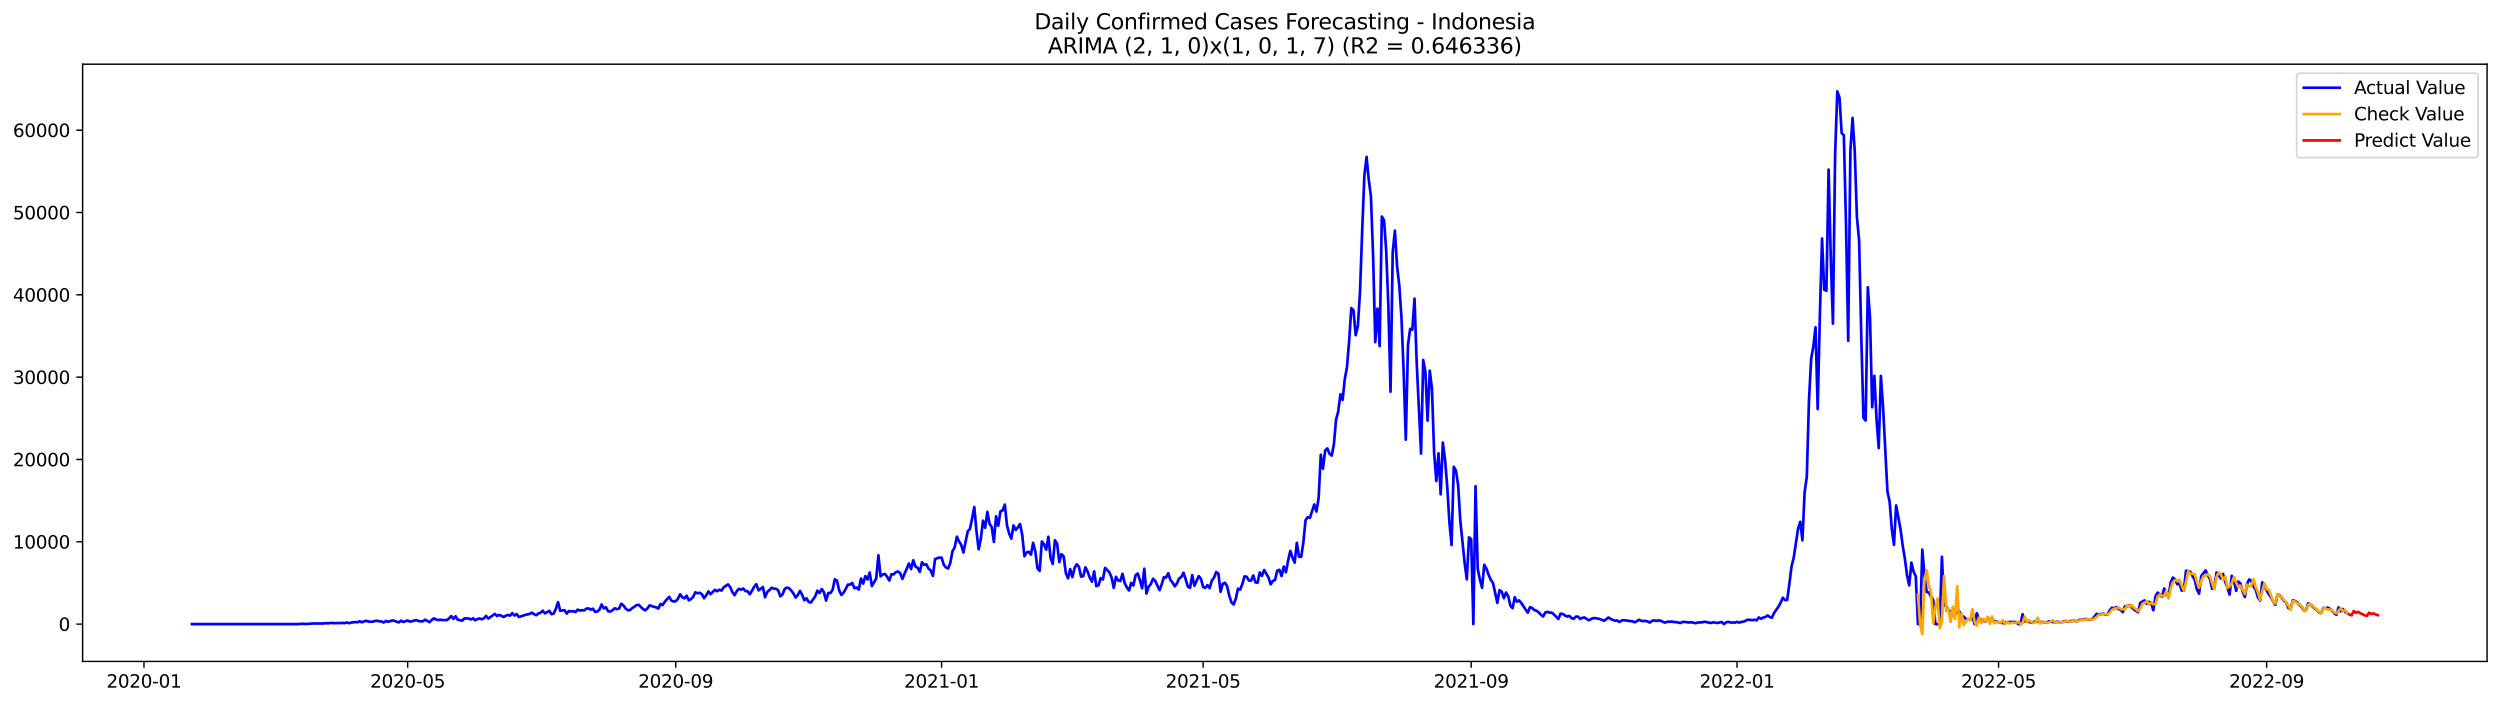 <?xml version="1.0" encoding="utf-8" standalone="no"?>
<!DOCTYPE svg PUBLIC "-//W3C//DTD SVG 1.1//EN"
  "http://www.w3.org/Graphics/SVG/1.1/DTD/svg11.dtd">
<svg xmlns:xlink="http://www.w3.org/1999/xlink" width="1392.412pt" height="392.274pt" viewBox="0 0 1392.412 392.274" xmlns="http://www.w3.org/2000/svg" version="1.1">
 <defs>
  <style type="text/css">*{stroke-linejoin: round; stroke-linecap: butt}</style>
 </defs>
 <g id="figure_1">
  <g id="patch_1">
   <path d="M 0 392.274 
L 1392.412 392.274 
L 1392.412 0 
L 0 0 
z
" style="fill: #ffffff"/>
  </g>
  <g id="axes_1">
   <g id="patch_2">
    <path d="M 46.013 368.396 
L 1385.213 368.396 
L 1385.213 35.755 
L 46.013 35.755 
z
" style="fill: #ffffff"/>
   </g>
   <g id="matplotlib.axis_1">
    <g id="xtick_1">
     <g id="line2d_1">
      <defs>
       <path id="maeef13e814" d="M 0 0 
L 0 3.5 
" style="stroke: #000000; stroke-width: 0.8"/>
      </defs>
      <g>
       <use xlink:href="#maeef13e814" x="80.181" y="368.396" style="stroke: #000000; stroke-width: 0.8"/>
      </g>
     </g>
     <g id="text_1">
      <!-- 2020-01 -->
      <g transform="translate(59.29 382.994)scale(0.1 -0.1)">
       <defs>
        <path id="DejaVuSans-32" d="M 1228 531 
L 3431 531 
L 3431 0 
L 469 0 
L 469 531 
Q 828 903 1448 1529 
Q 2069 2156 2228 2338 
Q 2531 2678 2651 2914 
Q 2772 3150 2772 3378 
Q 2772 3750 2511 3984 
Q 2250 4219 1831 4219 
Q 1534 4219 1204 4116 
Q 875 4013 500 3803 
L 500 4441 
Q 881 4594 1212 4672 
Q 1544 4750 1819 4750 
Q 2544 4750 2975 4387 
Q 3406 4025 3406 3419 
Q 3406 3131 3298 2873 
Q 3191 2616 2906 2266 
Q 2828 2175 2409 1742 
Q 1991 1309 1228 531 
z
" transform="scale(0.016)"/>
        <path id="DejaVuSans-30" d="M 2034 4250 
Q 1547 4250 1301 3770 
Q 1056 3291 1056 2328 
Q 1056 1369 1301 889 
Q 1547 409 2034 409 
Q 2525 409 2770 889 
Q 3016 1369 3016 2328 
Q 3016 3291 2770 3770 
Q 2525 4250 2034 4250 
z
M 2034 4750 
Q 2819 4750 3233 4129 
Q 3647 3509 3647 2328 
Q 3647 1150 3233 529 
Q 2819 -91 2034 -91 
Q 1250 -91 836 529 
Q 422 1150 422 2328 
Q 422 3509 836 4129 
Q 1250 4750 2034 4750 
z
" transform="scale(0.016)"/>
        <path id="DejaVuSans-2d" d="M 313 2009 
L 1997 2009 
L 1997 1497 
L 313 1497 
L 313 2009 
z
" transform="scale(0.016)"/>
        <path id="DejaVuSans-31" d="M 794 531 
L 1825 531 
L 1825 4091 
L 703 3866 
L 703 4441 
L 1819 4666 
L 2450 4666 
L 2450 531 
L 3481 531 
L 3481 0 
L 794 0 
L 794 531 
z
" transform="scale(0.016)"/>
       </defs>
       <use xlink:href="#DejaVuSans-32"/>
       <use xlink:href="#DejaVuSans-30" x="63.623"/>
       <use xlink:href="#DejaVuSans-32" x="127.246"/>
       <use xlink:href="#DejaVuSans-30" x="190.869"/>
       <use xlink:href="#DejaVuSans-2d" x="254.492"/>
       <use xlink:href="#DejaVuSans-30" x="290.576"/>
       <use xlink:href="#DejaVuSans-31" x="354.199"/>
      </g>
     </g>
    </g>
    <g id="xtick_2">
     <g id="line2d_2">
      <g>
       <use xlink:href="#maeef13e814" x="227.053" y="368.396" style="stroke: #000000; stroke-width: 0.8"/>
      </g>
     </g>
     <g id="text_2">
      <!-- 2020-05 -->
      <g transform="translate(206.161 382.994)scale(0.1 -0.1)">
       <defs>
        <path id="DejaVuSans-35" d="M 691 4666 
L 3169 4666 
L 3169 4134 
L 1269 4134 
L 1269 2991 
Q 1406 3038 1543 3061 
Q 1681 3084 1819 3084 
Q 2600 3084 3056 2656 
Q 3513 2228 3513 1497 
Q 3513 744 3044 326 
Q 2575 -91 1722 -91 
Q 1428 -91 1123 -41 
Q 819 9 494 109 
L 494 744 
Q 775 591 1075 516 
Q 1375 441 1709 441 
Q 2250 441 2565 725 
Q 2881 1009 2881 1497 
Q 2881 1984 2565 2268 
Q 2250 2553 1709 2553 
Q 1456 2553 1204 2497 
Q 953 2441 691 2322 
L 691 4666 
z
" transform="scale(0.016)"/>
       </defs>
       <use xlink:href="#DejaVuSans-32"/>
       <use xlink:href="#DejaVuSans-30" x="63.623"/>
       <use xlink:href="#DejaVuSans-32" x="127.246"/>
       <use xlink:href="#DejaVuSans-30" x="190.869"/>
       <use xlink:href="#DejaVuSans-2d" x="254.492"/>
       <use xlink:href="#DejaVuSans-30" x="290.576"/>
       <use xlink:href="#DejaVuSans-35" x="354.199"/>
      </g>
     </g>
    </g>
    <g id="xtick_3">
     <g id="line2d_3">
      <g>
       <use xlink:href="#maeef13e814" x="376.352" y="368.396" style="stroke: #000000; stroke-width: 0.8"/>
      </g>
     </g>
     <g id="text_3">
      <!-- 2020-09 -->
      <g transform="translate(355.46 382.994)scale(0.1 -0.1)">
       <defs>
        <path id="DejaVuSans-39" d="M 703 97 
L 703 672 
Q 941 559 1184 500 
Q 1428 441 1663 441 
Q 2288 441 2617 861 
Q 2947 1281 2994 2138 
Q 2813 1869 2534 1725 
Q 2256 1581 1919 1581 
Q 1219 1581 811 2004 
Q 403 2428 403 3163 
Q 403 3881 828 4315 
Q 1253 4750 1959 4750 
Q 2769 4750 3195 4129 
Q 3622 3509 3622 2328 
Q 3622 1225 3098 567 
Q 2575 -91 1691 -91 
Q 1453 -91 1209 -44 
Q 966 3 703 97 
z
M 1959 2075 
Q 2384 2075 2632 2365 
Q 2881 2656 2881 3163 
Q 2881 3666 2632 3958 
Q 2384 4250 1959 4250 
Q 1534 4250 1286 3958 
Q 1038 3666 1038 3163 
Q 1038 2656 1286 2365 
Q 1534 2075 1959 2075 
z
" transform="scale(0.016)"/>
       </defs>
       <use xlink:href="#DejaVuSans-32"/>
       <use xlink:href="#DejaVuSans-30" x="63.623"/>
       <use xlink:href="#DejaVuSans-32" x="127.246"/>
       <use xlink:href="#DejaVuSans-30" x="190.869"/>
       <use xlink:href="#DejaVuSans-2d" x="254.492"/>
       <use xlink:href="#DejaVuSans-30" x="290.576"/>
       <use xlink:href="#DejaVuSans-39" x="354.199"/>
      </g>
     </g>
    </g>
    <g id="xtick_4">
     <g id="line2d_4">
      <g>
       <use xlink:href="#maeef13e814" x="524.437" y="368.396" style="stroke: #000000; stroke-width: 0.8"/>
      </g>
     </g>
     <g id="text_4">
      <!-- 2021-01 -->
      <g transform="translate(503.546 382.994)scale(0.1 -0.1)">
       <use xlink:href="#DejaVuSans-32"/>
       <use xlink:href="#DejaVuSans-30" x="63.623"/>
       <use xlink:href="#DejaVuSans-32" x="127.246"/>
       <use xlink:href="#DejaVuSans-31" x="190.869"/>
       <use xlink:href="#DejaVuSans-2d" x="254.492"/>
       <use xlink:href="#DejaVuSans-30" x="290.576"/>
       <use xlink:href="#DejaVuSans-31" x="354.199"/>
      </g>
     </g>
    </g>
    <g id="xtick_5">
     <g id="line2d_5">
      <g>
       <use xlink:href="#maeef13e814" x="670.095" y="368.396" style="stroke: #000000; stroke-width: 0.8"/>
      </g>
     </g>
     <g id="text_5">
      <!-- 2021-05 -->
      <g transform="translate(649.203 382.994)scale(0.1 -0.1)">
       <use xlink:href="#DejaVuSans-32"/>
       <use xlink:href="#DejaVuSans-30" x="63.623"/>
       <use xlink:href="#DejaVuSans-32" x="127.246"/>
       <use xlink:href="#DejaVuSans-31" x="190.869"/>
       <use xlink:href="#DejaVuSans-2d" x="254.492"/>
       <use xlink:href="#DejaVuSans-30" x="290.576"/>
       <use xlink:href="#DejaVuSans-35" x="354.199"/>
      </g>
     </g>
    </g>
    <g id="xtick_6">
     <g id="line2d_6">
      <g>
       <use xlink:href="#maeef13e814" x="819.394" y="368.396" style="stroke: #000000; stroke-width: 0.8"/>
      </g>
     </g>
     <g id="text_6">
      <!-- 2021-09 -->
      <g transform="translate(798.502 382.994)scale(0.1 -0.1)">
       <use xlink:href="#DejaVuSans-32"/>
       <use xlink:href="#DejaVuSans-30" x="63.623"/>
       <use xlink:href="#DejaVuSans-32" x="127.246"/>
       <use xlink:href="#DejaVuSans-31" x="190.869"/>
       <use xlink:href="#DejaVuSans-2d" x="254.492"/>
       <use xlink:href="#DejaVuSans-30" x="290.576"/>
       <use xlink:href="#DejaVuSans-39" x="354.199"/>
      </g>
     </g>
    </g>
    <g id="xtick_7">
     <g id="line2d_7">
      <g>
       <use xlink:href="#maeef13e814" x="967.479" y="368.396" style="stroke: #000000; stroke-width: 0.8"/>
      </g>
     </g>
     <g id="text_7">
      <!-- 2022-01 -->
      <g transform="translate(946.587 382.994)scale(0.1 -0.1)">
       <use xlink:href="#DejaVuSans-32"/>
       <use xlink:href="#DejaVuSans-30" x="63.623"/>
       <use xlink:href="#DejaVuSans-32" x="127.246"/>
       <use xlink:href="#DejaVuSans-32" x="190.869"/>
       <use xlink:href="#DejaVuSans-2d" x="254.492"/>
       <use xlink:href="#DejaVuSans-30" x="290.576"/>
       <use xlink:href="#DejaVuSans-31" x="354.199"/>
      </g>
     </g>
    </g>
    <g id="xtick_8">
     <g id="line2d_8">
      <g>
       <use xlink:href="#maeef13e814" x="1113.136" y="368.396" style="stroke: #000000; stroke-width: 0.8"/>
      </g>
     </g>
     <g id="text_8">
      <!-- 2022-05 -->
      <g transform="translate(1092.245 382.994)scale(0.1 -0.1)">
       <use xlink:href="#DejaVuSans-32"/>
       <use xlink:href="#DejaVuSans-30" x="63.623"/>
       <use xlink:href="#DejaVuSans-32" x="127.246"/>
       <use xlink:href="#DejaVuSans-32" x="190.869"/>
       <use xlink:href="#DejaVuSans-2d" x="254.492"/>
       <use xlink:href="#DejaVuSans-30" x="290.576"/>
       <use xlink:href="#DejaVuSans-35" x="354.199"/>
      </g>
     </g>
    </g>
    <g id="xtick_9">
     <g id="line2d_9">
      <g>
       <use xlink:href="#maeef13e814" x="1262.435" y="368.396" style="stroke: #000000; stroke-width: 0.8"/>
      </g>
     </g>
     <g id="text_9">
      <!-- 2022-09 -->
      <g transform="translate(1241.544 382.994)scale(0.1 -0.1)">
       <use xlink:href="#DejaVuSans-32"/>
       <use xlink:href="#DejaVuSans-30" x="63.623"/>
       <use xlink:href="#DejaVuSans-32" x="127.246"/>
       <use xlink:href="#DejaVuSans-32" x="190.869"/>
       <use xlink:href="#DejaVuSans-2d" x="254.492"/>
       <use xlink:href="#DejaVuSans-30" x="290.576"/>
       <use xlink:href="#DejaVuSans-39" x="354.199"/>
      </g>
     </g>
    </g>
   </g>
   <g id="matplotlib.axis_2">
    <g id="ytick_1">
     <g id="line2d_10">
      <defs>
       <path id="m4d93900d60" d="M 0 0 
L -3.5 0 
" style="stroke: #000000; stroke-width: 0.8"/>
      </defs>
      <g>
       <use xlink:href="#m4d93900d60" x="46.013" y="347.596" style="stroke: #000000; stroke-width: 0.8"/>
      </g>
     </g>
     <g id="text_10">
      <!-- 0 -->
      <g transform="translate(32.65 351.396)scale(0.1 -0.1)">
       <use xlink:href="#DejaVuSans-30"/>
      </g>
     </g>
    </g>
    <g id="ytick_2">
     <g id="line2d_11">
      <g>
       <use xlink:href="#m4d93900d60" x="46.013" y="301.748" style="stroke: #000000; stroke-width: 0.8"/>
      </g>
     </g>
     <g id="text_11">
      <!-- 10000 -->
      <g transform="translate(7.2 305.547)scale(0.1 -0.1)">
       <use xlink:href="#DejaVuSans-31"/>
       <use xlink:href="#DejaVuSans-30" x="63.623"/>
       <use xlink:href="#DejaVuSans-30" x="127.246"/>
       <use xlink:href="#DejaVuSans-30" x="190.869"/>
       <use xlink:href="#DejaVuSans-30" x="254.492"/>
      </g>
     </g>
    </g>
    <g id="ytick_3">
     <g id="line2d_12">
      <g>
       <use xlink:href="#m4d93900d60" x="46.013" y="255.9" style="stroke: #000000; stroke-width: 0.8"/>
      </g>
     </g>
     <g id="text_12">
      <!-- 20000 -->
      <g transform="translate(7.2 259.699)scale(0.1 -0.1)">
       <use xlink:href="#DejaVuSans-32"/>
       <use xlink:href="#DejaVuSans-30" x="63.623"/>
       <use xlink:href="#DejaVuSans-30" x="127.246"/>
       <use xlink:href="#DejaVuSans-30" x="190.869"/>
       <use xlink:href="#DejaVuSans-30" x="254.492"/>
      </g>
     </g>
    </g>
    <g id="ytick_4">
     <g id="line2d_13">
      <g>
       <use xlink:href="#m4d93900d60" x="46.013" y="210.052" style="stroke: #000000; stroke-width: 0.8"/>
      </g>
     </g>
     <g id="text_13">
      <!-- 30000 -->
      <g transform="translate(7.2 213.851)scale(0.1 -0.1)">
       <defs>
        <path id="DejaVuSans-33" d="M 2597 2516 
Q 3050 2419 3304 2112 
Q 3559 1806 3559 1356 
Q 3559 666 3084 287 
Q 2609 -91 1734 -91 
Q 1441 -91 1130 -33 
Q 819 25 488 141 
L 488 750 
Q 750 597 1062 519 
Q 1375 441 1716 441 
Q 2309 441 2620 675 
Q 2931 909 2931 1356 
Q 2931 1769 2642 2001 
Q 2353 2234 1838 2234 
L 1294 2234 
L 1294 2753 
L 1863 2753 
Q 2328 2753 2575 2939 
Q 2822 3125 2822 3475 
Q 2822 3834 2567 4026 
Q 2313 4219 1838 4219 
Q 1578 4219 1281 4162 
Q 984 4106 628 3988 
L 628 4550 
Q 988 4650 1302 4700 
Q 1616 4750 1894 4750 
Q 2613 4750 3031 4423 
Q 3450 4097 3450 3541 
Q 3450 3153 3228 2886 
Q 3006 2619 2597 2516 
z
" transform="scale(0.016)"/>
       </defs>
       <use xlink:href="#DejaVuSans-33"/>
       <use xlink:href="#DejaVuSans-30" x="63.623"/>
       <use xlink:href="#DejaVuSans-30" x="127.246"/>
       <use xlink:href="#DejaVuSans-30" x="190.869"/>
       <use xlink:href="#DejaVuSans-30" x="254.492"/>
      </g>
     </g>
    </g>
    <g id="ytick_5">
     <g id="line2d_14">
      <g>
       <use xlink:href="#m4d93900d60" x="46.013" y="164.203" style="stroke: #000000; stroke-width: 0.8"/>
      </g>
     </g>
     <g id="text_14">
      <!-- 40000 -->
      <g transform="translate(7.2 168.002)scale(0.1 -0.1)">
       <defs>
        <path id="DejaVuSans-34" d="M 2419 4116 
L 825 1625 
L 2419 1625 
L 2419 4116 
z
M 2253 4666 
L 3047 4666 
L 3047 1625 
L 3713 1625 
L 3713 1100 
L 3047 1100 
L 3047 0 
L 2419 0 
L 2419 1100 
L 313 1100 
L 313 1709 
L 2253 4666 
z
" transform="scale(0.016)"/>
       </defs>
       <use xlink:href="#DejaVuSans-34"/>
       <use xlink:href="#DejaVuSans-30" x="63.623"/>
       <use xlink:href="#DejaVuSans-30" x="127.246"/>
       <use xlink:href="#DejaVuSans-30" x="190.869"/>
       <use xlink:href="#DejaVuSans-30" x="254.492"/>
      </g>
     </g>
    </g>
    <g id="ytick_6">
     <g id="line2d_15">
      <g>
       <use xlink:href="#m4d93900d60" x="46.013" y="118.355" style="stroke: #000000; stroke-width: 0.8"/>
      </g>
     </g>
     <g id="text_15">
      <!-- 50000 -->
      <g transform="translate(7.2 122.154)scale(0.1 -0.1)">
       <use xlink:href="#DejaVuSans-35"/>
       <use xlink:href="#DejaVuSans-30" x="63.623"/>
       <use xlink:href="#DejaVuSans-30" x="127.246"/>
       <use xlink:href="#DejaVuSans-30" x="190.869"/>
       <use xlink:href="#DejaVuSans-30" x="254.492"/>
      </g>
     </g>
    </g>
    <g id="ytick_7">
     <g id="line2d_16">
      <g>
       <use xlink:href="#m4d93900d60" x="46.013" y="72.507" style="stroke: #000000; stroke-width: 0.8"/>
      </g>
     </g>
     <g id="text_16">
      <!-- 60000 -->
      <g transform="translate(7.2 76.306)scale(0.1 -0.1)">
       <defs>
        <path id="DejaVuSans-36" d="M 2113 2584 
Q 1688 2584 1439 2293 
Q 1191 2003 1191 1497 
Q 1191 994 1439 701 
Q 1688 409 2113 409 
Q 2538 409 2786 701 
Q 3034 994 3034 1497 
Q 3034 2003 2786 2293 
Q 2538 2584 2113 2584 
z
M 3366 4563 
L 3366 3988 
Q 3128 4100 2886 4159 
Q 2644 4219 2406 4219 
Q 1781 4219 1451 3797 
Q 1122 3375 1075 2522 
Q 1259 2794 1537 2939 
Q 1816 3084 2150 3084 
Q 2853 3084 3261 2657 
Q 3669 2231 3669 1497 
Q 3669 778 3244 343 
Q 2819 -91 2113 -91 
Q 1303 -91 875 529 
Q 447 1150 447 2328 
Q 447 3434 972 4092 
Q 1497 4750 2381 4750 
Q 2619 4750 2861 4703 
Q 3103 4656 3366 4563 
z
" transform="scale(0.016)"/>
       </defs>
       <use xlink:href="#DejaVuSans-36"/>
       <use xlink:href="#DejaVuSans-30" x="63.623"/>
       <use xlink:href="#DejaVuSans-30" x="127.246"/>
       <use xlink:href="#DejaVuSans-30" x="190.869"/>
       <use xlink:href="#DejaVuSans-30" x="254.492"/>
      </g>
     </g>
    </g>
   </g>
   <g id="line2d_17">
    <path d="M 106.885 347.596 
L 166.362 347.596 
L 167.576 347.436 
L 171.217 347.518 
L 174.859 347.211 
L 176.073 347.33 
L 177.286 347.225 
L 179.714 347.298 
L 180.928 347.106 
L 183.355 347.124 
L 184.569 346.895 
L 185.783 347.097 
L 188.211 347.005 
L 189.425 347.074 
L 190.638 346.913 
L 191.852 347.078 
L 193.066 346.698 
L 194.28 347.11 
L 195.494 346.766 
L 197.921 346.464 
L 199.135 346.597 
L 200.349 346.051 
L 201.563 346.592 
L 202.776 346.083 
L 203.99 345.767 
L 205.204 346.147 
L 206.418 346.303 
L 207.632 346.235 
L 208.846 345.854 
L 210.059 345.73 
L 211.273 346.106 
L 212.487 346.097 
L 213.701 346.748 
L 214.915 345.877 
L 216.128 346.299 
L 218.556 345.597 
L 219.77 345.781 
L 220.984 346.335 
L 222.197 346.615 
L 223.411 345.694 
L 224.625 346.404 
L 227.053 345.611 
L 228.267 346.258 
L 231.908 345.377 
L 233.122 345.914 
L 234.336 346.047 
L 235.549 346.056 
L 236.763 345.153 
L 239.191 346.528 
L 240.405 345.377 
L 241.618 344.437 
L 242.832 344.992 
L 244.046 345.35 
L 245.26 345.171 
L 246.474 345.354 
L 248.901 345.368 
L 250.115 344.419 
L 251.329 343.135 
L 252.543 344.69 
L 253.757 343.245 
L 254.97 345.185 
L 257.398 345.694 
L 258.612 344.451 
L 261.039 344.488 
L 262.253 345.043 
L 263.467 344.387 
L 264.681 345.455 
L 265.895 344.804 
L 267.109 344.46 
L 268.322 344.914 
L 269.536 344.373 
L 270.75 343.044 
L 271.964 344.515 
L 274.391 342.814 
L 275.605 341.911 
L 276.819 343.108 
L 278.033 342.503 
L 279.247 342.947 
L 280.461 343.667 
L 281.674 342.934 
L 282.888 342.525 
L 284.102 342.869 
L 285.316 341.494 
L 286.53 342.823 
L 287.743 341.975 
L 288.957 343.644 
L 292.599 342.493 
L 295.026 341.911 
L 296.24 341.246 
L 297.454 342.104 
L 298.668 342.636 
L 299.882 341.668 
L 301.095 341.246 
L 302.309 340.151 
L 303.523 341.631 
L 305.951 340.228 
L 307.164 342.053 
L 308.378 341.783 
L 309.592 339.101 
L 310.806 335.414 
L 312.02 340.21 
L 313.233 339.935 
L 314.447 339.889 
L 315.661 341.719 
L 316.875 340.302 
L 318.089 340.618 
L 319.303 340.38 
L 320.516 340.893 
L 321.73 339.564 
L 322.944 340.082 
L 324.158 339.834 
L 325.372 340.008 
L 326.585 338.968 
L 327.799 338.858 
L 329.013 339.522 
L 330.227 339.032 
L 331.441 340.756 
L 332.654 340.604 
L 333.868 339.582 
L 335.082 336.68 
L 336.296 338.867 
L 337.51 338.243 
L 338.724 340.444 
L 339.937 340.632 
L 341.151 339.898 
L 342.365 338.784 
L 343.579 339.275 
L 344.793 338.968 
L 346.006 336.258 
L 347.22 337.157 
L 348.434 338.917 
L 349.648 339.862 
L 350.862 339.834 
L 352.075 338.693 
L 353.289 337.977 
L 354.503 337.019 
L 355.717 336.845 
L 358.145 339.247 
L 359.358 339.926 
L 360.572 338.876 
L 361.786 337.207 
L 363 337.523 
L 364.214 338.014 
L 365.427 338.257 
L 366.641 338.991 
L 367.855 336.377 
L 369.069 337.024 
L 370.283 335.13 
L 372.71 332.43 
L 373.924 334.493 
L 375.138 335.02 
L 376.352 334.873 
L 377.566 333.498 
L 378.779 330.99 
L 379.993 332.609 
L 381.207 333.255 
L 382.421 331.806 
L 383.635 334.392 
L 384.848 333.631 
L 386.062 332.434 
L 387.276 329.894 
L 388.49 330.463 
L 389.704 330.146 
L 390.917 330.926 
L 392.131 333.195 
L 393.345 331.517 
L 394.559 329.427 
L 395.773 330.93 
L 398.2 328.487 
L 399.414 329.307 
L 400.628 328.45 
L 401.842 328.931 
L 403.056 327.125 
L 405.483 325.484 
L 406.697 326.992 
L 407.911 329.835 
L 409.125 331.508 
L 410.339 329.248 
L 411.552 327.955 
L 412.766 328.459 
L 413.98 327.804 
L 415.194 329.225 
L 416.408 329.294 
L 417.621 330.99 
L 418.835 329 
L 420.049 326.79 
L 421.263 325.36 
L 422.477 328.826 
L 424.904 326.978 
L 426.118 332.618 
L 427.332 329.688 
L 428.546 328.675 
L 429.76 327.373 
L 430.973 327.877 
L 432.187 327.877 
L 433.401 328.776 
L 434.615 332.132 
L 435.829 331.082 
L 437.042 328.033 
L 438.256 327.276 
L 439.47 327.565 
L 440.684 328.936 
L 441.898 330.486 
L 443.111 332.824 
L 444.325 331.458 
L 445.539 329.124 
L 446.753 331.251 
L 447.967 334.314 
L 449.181 333.186 
L 450.394 335.236 
L 451.608 335.593 
L 454.036 332.21 
L 455.25 328.959 
L 456.463 330.275 
L 457.677 328.056 
L 458.891 329.807 
L 460.105 334.516 
L 461.319 330.27 
L 462.532 330.312 
L 463.746 328.464 
L 464.96 322.637 
L 466.174 323.425 
L 467.388 328.771 
L 468.602 331.389 
L 469.815 330.142 
L 471.029 328.042 
L 472.243 325.598 
L 473.457 325.626 
L 474.671 324.681 
L 475.884 327.606 
L 477.098 327.231 
L 478.312 328.377 
L 479.526 322.224 
L 480.74 325.053 
L 481.953 320.876 
L 483.167 322.756 
L 484.381 318.863 
L 485.595 326.428 
L 488.023 322.228 
L 489.236 309.226 
L 490.45 320.991 
L 491.664 319.964 
L 492.878 319.679 
L 494.092 321.215 
L 495.305 323.333 
L 496.519 319.821 
L 497.733 319.936 
L 498.947 318.666 
L 500.161 318.308 
L 501.374 319.221 
L 502.588 322.43 
L 506.23 313.879 
L 507.444 316.928 
L 508.657 312.059 
L 509.871 315.585 
L 511.085 316.199 
L 512.299 318.496 
L 513.513 313.146 
L 514.726 314.59 
L 515.94 314.315 
L 517.154 316.695 
L 518.368 317.667 
L 519.582 320.757 
L 520.795 311.362 
L 522.009 310.909 
L 523.223 310.578 
L 524.437 310.588 
L 525.651 314.572 
L 526.865 316.066 
L 528.078 316.635 
L 529.292 313.462 
L 530.506 307.002 
L 531.72 304.861 
L 532.934 298.919 
L 534.147 301.537 
L 535.361 303.399 
L 536.575 307.745 
L 539.003 295.889 
L 540.217 294.609 
L 541.43 288.828 
L 542.644 282.382 
L 543.858 295.847 
L 545.072 305.939 
L 546.286 300.075 
L 547.499 289.974 
L 548.713 293.94 
L 549.927 285.096 
L 551.141 291.703 
L 552.355 293.55 
L 553.568 301.776 
L 554.782 287.563 
L 555.996 292.817 
L 557.21 284.807 
L 558.424 284.317 
L 559.638 281.034 
L 560.851 292.574 
L 562.065 297.191 
L 563.279 300.01 
L 564.493 292.652 
L 565.707 295.173 
L 566.92 293.729 
L 568.134 291.863 
L 569.348 297.956 
L 570.562 309.808 
L 571.776 307.708 
L 572.989 307.36 
L 574.203 308.923 
L 575.417 302.349 
L 576.631 307.048 
L 577.845 316.58 
L 579.059 317.969 
L 580.272 301.615 
L 581.486 303.183 
L 582.7 306.154 
L 583.914 298.933 
L 585.128 310.67 
L 586.341 314.127 
L 587.555 300.923 
L 588.769 302.78 
L 589.983 313.059 
L 591.197 308.657 
L 592.41 309.854 
L 593.624 319.134 
L 594.838 322.105 
L 596.052 316.97 
L 597.266 321.408 
L 598.48 316.383 
L 599.693 314.292 
L 600.907 315.635 
L 602.121 321.156 
L 603.335 320.885 
L 604.549 315.989 
L 605.762 318.304 
L 606.976 321.77 
L 608.19 324.012 
L 609.404 318.198 
L 610.618 326.474 
L 611.831 325.983 
L 613.045 321.972 
L 614.259 322.774 
L 615.473 316.305 
L 616.687 317.474 
L 617.901 318.808 
L 619.114 321.665 
L 620.328 327.441 
L 621.542 321.261 
L 622.756 323.31 
L 623.97 323.631 
L 625.183 319.597 
L 626.397 324.755 
L 627.611 327.143 
L 628.825 328.876 
L 630.039 324.635 
L 631.252 326.13 
L 632.466 320.376 
L 633.68 319.436 
L 634.894 323.182 
L 636.108 327.675 
L 637.322 316.736 
L 638.535 330.577 
L 639.749 326.74 
L 640.963 325.314 
L 642.177 322.361 
L 643.391 323.457 
L 645.818 328.675 
L 647.032 325.456 
L 648.246 321.454 
L 649.46 321.665 
L 650.673 319.276 
L 651.887 323.008 
L 653.101 324.484 
L 654.315 326.575 
L 655.529 324.892 
L 656.743 322.155 
L 657.956 321.371 
L 659.17 318.973 
L 660.384 322.673 
L 661.598 326.763 
L 662.812 327.414 
L 664.025 320.344 
L 665.239 326.249 
L 667.667 320.853 
L 668.881 322.38 
L 670.095 326.91 
L 671.308 327.451 
L 672.522 325.91 
L 673.736 327.565 
L 674.95 323.365 
L 676.164 321.706 
L 677.377 318.588 
L 678.591 319.491 
L 679.805 329.615 
L 681.019 325.172 
L 682.233 324.576 
L 683.446 326.469 
L 684.66 331.788 
L 685.874 335.524 
L 687.088 336.661 
L 688.302 333.475 
L 689.516 327.904 
L 690.729 328.409 
L 691.943 325.264 
L 693.157 321.018 
L 694.371 321.252 
L 695.585 323.315 
L 696.798 323.388 
L 698.012 320.514 
L 699.226 324.397 
L 700.44 324.516 
L 701.654 318.813 
L 702.867 320.72 
L 704.081 317.497 
L 706.509 321.637 
L 707.723 325.479 
L 708.937 323.544 
L 710.15 323.054 
L 711.364 317.859 
L 712.578 317.364 
L 713.792 320.858 
L 715.006 315.535 
L 716.219 318.739 
L 717.433 312.179 
L 718.647 306.828 
L 719.861 310.537 
L 721.075 313.371 
L 722.288 302.353 
L 723.502 310.051 
L 724.716 310.18 
L 725.93 302.005 
L 727.144 289.717 
L 728.358 288.039 
L 729.571 288.425 
L 731.999 280.951 
L 733.213 284.931 
L 734.427 277.412 
L 735.64 253.268 
L 736.854 261.071 
L 738.068 250.879 
L 739.282 249.747 
L 740.496 252.718 
L 741.709 253.759 
L 742.923 247.615 
L 744.137 233.728 
L 745.351 229.17 
L 746.565 219.62 
L 747.779 222.738 
L 748.992 211.221 
L 750.206 204.6 
L 751.42 189.975 
L 752.634 171.58 
L 753.848 172.804 
L 755.061 186.696 
L 756.275 181.639 
L 757.489 162.246 
L 758.703 127.988 
L 759.917 97.645 
L 761.13 87.375 
L 762.344 100.016 
L 763.558 109.405 
L 764.772 142.558 
L 765.986 190.534 
L 767.2 171.883 
L 768.413 192.758 
L 769.627 120.606 
L 770.841 122.614 
L 772.055 139.372 
L 773.269 170.26 
L 774.482 218.176 
L 775.696 140.348 
L 776.91 128.483 
L 778.124 148.253 
L 779.338 158.848 
L 780.552 176.656 
L 781.765 206.668 
L 782.979 244.878 
L 784.193 192.171 
L 785.407 183.152 
L 786.621 183.625 
L 787.834 166.349 
L 789.048 202.014 
L 791.476 252.649 
L 792.69 200.51 
L 793.903 207.186 
L 795.117 234.31 
L 796.331 206.439 
L 797.545 216.479 
L 798.759 252.172 
L 799.973 267.894 
L 801.186 252.502 
L 802.4 275.303 
L 803.614 246.487 
L 804.828 255.881 
L 806.042 270.828 
L 807.255 290.708 
L 808.469 303.564 
L 809.683 259.999 
L 810.897 261.993 
L 812.111 270.117 
L 813.324 289.745 
L 815.752 313.545 
L 816.966 322.673 
L 818.18 299.3 
L 819.394 300.203 
L 820.607 347.596 
L 821.821 270.791 
L 823.035 316.754 
L 824.249 322.824 
L 825.463 327.363 
L 826.676 314.581 
L 827.89 316.736 
L 829.104 320.133 
L 830.318 322.948 
L 831.532 324.668 
L 833.959 335.781 
L 835.173 328.67 
L 836.387 329.495 
L 837.601 333.177 
L 838.815 330.013 
L 840.028 332.077 
L 841.242 337.354 
L 842.456 338.738 
L 843.67 332.636 
L 844.884 335.126 
L 846.097 334.387 
L 847.311 335.873 
L 849.739 339.527 
L 850.953 341.223 
L 852.166 338.165 
L 853.38 338.638 
L 854.594 339.848 
L 855.808 340.151 
L 857.022 341.113 
L 858.236 342.36 
L 859.449 343.369 
L 860.663 341.159 
L 861.877 340.792 
L 863.091 341.21 
L 864.305 341.251 
L 865.518 342.246 
L 867.946 344.754 
L 869.16 341.815 
L 870.374 341.943 
L 871.587 342.768 
L 872.801 343.401 
L 874.015 343.025 
L 875.229 344.171 
L 876.443 344.726 
L 877.657 343.456 
L 878.87 343.406 
L 880.084 344.694 
L 881.298 344.112 
L 882.512 343.919 
L 884.939 345.487 
L 886.153 344.795 
L 887.367 344.3 
L 888.581 344.281 
L 891.008 344.754 
L 893.436 345.749 
L 895.864 343.924 
L 897.078 344.717 
L 899.505 345.758 
L 900.719 345.561 
L 901.933 346.478 
L 903.147 345.606 
L 904.36 345.396 
L 908.002 345.95 
L 909.216 346.042 
L 910.43 346.583 
L 911.643 346.005 
L 912.857 345.203 
L 914.071 345.762 
L 915.285 345.946 
L 916.499 345.794 
L 917.712 346.157 
L 918.926 346.744 
L 920.14 345.79 
L 921.354 345.529 
L 922.568 345.891 
L 923.781 345.519 
L 924.995 345.744 
L 926.209 346.386 
L 927.423 346.789 
L 928.637 346.235 
L 929.851 346.322 
L 931.064 346.17 
L 932.278 346.473 
L 933.492 346.468 
L 935.92 347 
L 937.133 346.4 
L 938.347 346.386 
L 940.775 346.716 
L 941.989 346.551 
L 944.416 347.11 
L 945.63 346.725 
L 948.058 346.62 
L 949.272 346.262 
L 952.913 346.987 
L 954.127 346.606 
L 956.554 346.973 
L 958.982 346.427 
L 960.196 347.596 
L 961.41 346.624 
L 962.623 346.322 
L 963.837 346.707 
L 966.265 346.771 
L 967.479 346.34 
L 968.693 346.799 
L 969.906 346.381 
L 971.12 346.225 
L 973.548 345.153 
L 975.975 345.4 
L 977.189 345.171 
L 978.403 345.515 
L 979.617 343.919 
L 980.831 344.635 
L 982.044 343.961 
L 983.258 343.699 
L 984.472 342.764 
L 985.686 343.676 
L 986.9 344.057 
L 988.114 341.352 
L 990.541 337.895 
L 991.755 335.657 
L 992.969 332.902 
L 994.183 334.186 
L 995.396 334.177 
L 996.61 325.232 
L 997.824 315.457 
L 999.038 310.565 
L 1001.465 294.467 
L 1002.679 290.644 
L 1003.893 300.9 
L 1005.107 274.143 
L 1006.321 265.551 
L 1007.535 222.903 
L 1008.748 199.914 
L 1009.962 192.955 
L 1011.176 182.281 
L 1012.39 227.836 
L 1013.604 175.702 
L 1014.817 132.829 
L 1016.031 161.37 
L 1017.245 161.961 
L 1018.459 94.473 
L 1019.673 143.452 
L 1020.886 180.246 
L 1022.1 86.037 
L 1023.314 50.876 
L 1024.528 54.369 
L 1025.742 74.18 
L 1026.956 75.331 
L 1028.169 125.306 
L 1029.383 189.796 
L 1030.597 84.01 
L 1031.811 65.684 
L 1033.025 84.308 
L 1034.238 120.89 
L 1035.452 133.746 
L 1036.666 187.237 
L 1037.88 232.728 
L 1039.094 234.223 
L 1040.308 159.985 
L 1041.521 176.77 
L 1042.735 226.8 
L 1043.949 209.336 
L 1045.163 233.585 
L 1046.377 249.573 
L 1047.59 209.373 
L 1048.804 226.85 
L 1051.232 273.735 
L 1052.446 279.282 
L 1053.659 294.481 
L 1054.873 303.449 
L 1056.087 281.538 
L 1058.515 294.724 
L 1059.729 303.912 
L 1060.942 311.142 
L 1062.156 320.445 
L 1063.37 326.052 
L 1064.584 313.375 
L 1065.798 318.363 
L 1067.011 320.968 
L 1068.225 347.596 
L 1069.439 347.596 
L 1070.653 306.122 
L 1071.867 320.66 
L 1073.08 329.738 
L 1074.294 329.991 
L 1075.508 332.32 
L 1076.722 334.163 
L 1077.936 347.596 
L 1080.363 347.596 
L 1081.577 310.111 
L 1082.791 336.593 
L 1086.432 340.866 
L 1087.646 342.686 
L 1088.86 342.113 
L 1090.074 340.925 
L 1091.288 340.485 
L 1092.501 343.777 
L 1093.715 343.369 
L 1094.929 344.836 
L 1096.143 344.813 
L 1097.357 345.033 
L 1098.571 343.759 
L 1099.784 347.596 
L 1100.998 341.517 
L 1102.212 344.612 
L 1104.64 345.845 
L 1105.853 346.143 
L 1107.067 344.955 
L 1108.281 344.767 
L 1109.495 345.707 
L 1110.709 345.785 
L 1113.136 346.478 
L 1115.564 347.106 
L 1117.992 346.45 
L 1122.847 346.432 
L 1124.061 347.596 
L 1125.274 347.596 
L 1126.488 342.136 
L 1127.702 346.06 
L 1130.13 346.418 
L 1131.343 346.762 
L 1133.771 346.097 
L 1134.985 346.138 
L 1136.199 346.45 
L 1137.413 346.39 
L 1139.84 346.799 
L 1141.054 346.015 
L 1142.268 346.152 
L 1143.482 346.468 
L 1144.695 346.569 
L 1145.909 346.317 
L 1148.337 346.597 
L 1149.551 346.037 
L 1150.764 345.909 
L 1151.978 346.203 
L 1153.192 345.891 
L 1154.406 345.785 
L 1155.62 345.817 
L 1156.834 346.028 
L 1158.047 345.221 
L 1159.261 345.212 
L 1160.475 345.047 
L 1161.689 344.722 
L 1162.903 344.965 
L 1164.116 345.07 
L 1165.33 344.887 
L 1167.758 341.902 
L 1168.972 342.218 
L 1171.399 341.801 
L 1172.613 342.246 
L 1173.827 342.186 
L 1175.041 339.903 
L 1176.255 338.495 
L 1177.468 338.853 
L 1178.682 338.11 
L 1179.896 339.201 
L 1181.11 339.683 
L 1182.324 340.971 
L 1183.537 337.661 
L 1184.751 337.744 
L 1185.965 337.29 
L 1187.179 338.202 
L 1188.393 339.371 
L 1190.82 341.022 
L 1192.034 335.781 
L 1194.462 334.387 
L 1195.676 336.263 
L 1196.889 335.194 
L 1198.103 335.786 
L 1199.317 339.889 
L 1200.531 332.187 
L 1201.745 330.073 
L 1204.172 332.324 
L 1205.386 327.749 
L 1206.6 331.366 
L 1207.814 332.04 
L 1209.028 324.282 
L 1210.241 321.678 
L 1211.455 322.792 
L 1212.669 325.433 
L 1213.883 324.934 
L 1215.097 328.931 
L 1216.31 329.037 
L 1217.524 317.873 
L 1218.738 318.079 
L 1219.952 318.469 
L 1221.166 320.862 
L 1222.379 322.847 
L 1223.593 328.317 
L 1224.807 330.651 
L 1226.021 320.881 
L 1228.449 317.671 
L 1229.662 320.413 
L 1230.876 322.586 
L 1232.09 327.978 
L 1233.304 327.308 
L 1234.518 318.822 
L 1235.731 320.427 
L 1236.945 322.233 
L 1238.159 319.67 
L 1239.373 324.195 
L 1240.587 327.231 
L 1241.8 331.146 
L 1243.014 320.688 
L 1244.228 323.512 
L 1245.442 329.078 
L 1246.656 323.925 
L 1247.87 325.03 
L 1249.083 329.491 
L 1250.297 332.466 
L 1251.511 325.323 
L 1252.725 322.71 
L 1253.939 323.691 
L 1255.152 326.74 
L 1256.366 328.478 
L 1257.58 332.796 
L 1258.794 334.433 
L 1260.008 324.351 
L 1262.435 328.826 
L 1263.649 331.018 
L 1264.863 332.65 
L 1266.077 334.924 
L 1267.291 336.868 
L 1268.504 331.059 
L 1269.718 331.49 
L 1272.146 334.74 
L 1273.36 335.634 
L 1274.573 338.706 
L 1275.787 339.124 
L 1277.001 334.319 
L 1278.215 334.763 
L 1279.429 335.442 
L 1281.856 338.064 
L 1283.07 339.88 
L 1284.284 340.169 
L 1285.498 336.052 
L 1286.712 336.666 
L 1287.925 337.684 
L 1289.139 338.867 
L 1290.353 339.692 
L 1291.567 341.127 
L 1292.781 341.434 
L 1293.994 338.537 
L 1295.208 338.816 
L 1296.422 338.413 
L 1297.636 339.082 
L 1298.85 340.082 
L 1300.064 341.535 
L 1301.277 342.397 
L 1302.491 338.285 
L 1303.705 340.526 
L 1304.919 339.201 
L 1306.133 340.714 
L 1307.346 341.521 
L 1307.346 341.521 
" clip-path="url(#p7704a56e9c)" style="fill: none; stroke: #0000ff; stroke-width: 1.5; stroke-linecap: square"/>
   </g>
   <g id="line2d_18">
    <path d="M 1068.225 331.262 
L 1069.439 347.733 
L 1070.653 353.276 
L 1071.867 323.267 
L 1073.08 317.528 
L 1074.294 325.831 
L 1075.508 330.027 
L 1076.722 347.21 
L 1077.936 338.16 
L 1079.15 333.342 
L 1080.363 349.815 
L 1081.577 346.528 
L 1082.791 320.868 
L 1084.005 340.372 
L 1085.219 338.79 
L 1086.432 346.377 
L 1087.646 337.884 
L 1088.86 344.754 
L 1090.074 326.373 
L 1091.288 349.451 
L 1092.501 341.605 
L 1093.715 348.134 
L 1094.929 346.155 
L 1096.143 344.744 
L 1097.357 345.506 
L 1098.571 339.274 
L 1099.784 346.469 
L 1100.998 348.458 
L 1102.212 343.935 
L 1103.426 347.079 
L 1104.64 344.608 
L 1105.853 346.124 
L 1107.067 343.49 
L 1108.281 347.463 
L 1109.495 343.335 
L 1110.709 347.166 
L 1111.922 346.294 
L 1113.136 346.612 
L 1114.35 346.741 
L 1115.564 345.425 
L 1116.778 347.606 
L 1117.992 346.487 
L 1119.205 347.249 
L 1120.419 346.982 
L 1122.847 346.881 
L 1124.061 346.214 
L 1125.274 347.503 
L 1126.488 347.115 
L 1127.702 343.534 
L 1128.916 346.436 
L 1130.13 345.52 
L 1131.343 346.415 
L 1132.557 347.008 
L 1133.771 346.607 
L 1134.985 344.037 
L 1136.199 347.357 
L 1137.413 346.405 
L 1138.626 346.805 
L 1139.84 346.725 
L 1141.054 346.768 
L 1142.268 346.043 
L 1143.482 345.479 
L 1144.695 346.869 
L 1145.909 346.503 
L 1148.337 346.674 
L 1149.551 346.276 
L 1151.978 345.852 
L 1153.192 346.413 
L 1154.406 345.841 
L 1155.62 346.008 
L 1156.834 345.931 
L 1158.047 345.682 
L 1159.261 345.256 
L 1160.475 345.368 
L 1162.903 344.758 
L 1164.116 345 
L 1165.33 345.113 
L 1166.544 344.502 
L 1167.758 343.62 
L 1168.972 342.393 
L 1170.186 342.273 
L 1171.399 342.021 
L 1172.613 341.936 
L 1173.827 342.18 
L 1175.041 341.337 
L 1176.255 339.658 
L 1177.468 339.087 
L 1178.682 338.824 
L 1179.896 338.141 
L 1181.11 339.265 
L 1183.537 339.431 
L 1184.751 337.104 
L 1185.965 338.153 
L 1187.179 336.918 
L 1188.393 338.468 
L 1189.607 339.221 
L 1190.82 340.433 
L 1192.034 339.095 
L 1193.248 336.267 
L 1194.462 335.703 
L 1195.676 334.855 
L 1196.889 336.618 
L 1198.103 335.675 
L 1199.317 336.587 
L 1200.531 336.338 
L 1201.745 332.206 
L 1202.958 331.139 
L 1204.172 332.037 
L 1205.386 331.762 
L 1206.6 329.042 
L 1207.814 333.332 
L 1209.028 327.619 
L 1210.241 324.35 
L 1211.455 323.106 
L 1212.669 323.695 
L 1213.883 322.938 
L 1216.31 329.018 
L 1217.524 324.219 
L 1218.738 318.118 
L 1219.952 319.592 
L 1221.166 319.522 
L 1222.379 319.797 
L 1223.593 324.166 
L 1224.807 327.374 
L 1226.021 323.497 
L 1227.235 320.923 
L 1228.449 320.66 
L 1229.662 319.769 
L 1230.876 321.017 
L 1232.09 324.908 
L 1233.304 328.171 
L 1234.518 321.186 
L 1235.731 318.944 
L 1236.945 319.835 
L 1238.159 322.84 
L 1239.373 321.187 
L 1240.587 327.43 
L 1241.8 326.679 
L 1243.014 324.826 
L 1244.228 321.429 
L 1245.442 324.484 
L 1246.656 326.993 
L 1247.87 326.169 
L 1250.297 330.841 
L 1251.511 325.63 
L 1252.725 326.559 
L 1253.939 326.213 
L 1255.152 322.528 
L 1256.366 327.043 
L 1257.58 329.918 
L 1258.794 334.064 
L 1260.008 329.137 
L 1261.221 324.892 
L 1262.435 328.252 
L 1263.649 328.503 
L 1266.077 334.832 
L 1267.291 336.168 
L 1268.504 331.002 
L 1269.718 331.657 
L 1270.932 332.852 
L 1273.36 335.59 
L 1274.573 337.396 
L 1275.787 339.677 
L 1277.001 334.724 
L 1278.215 335.005 
L 1279.429 335.989 
L 1280.643 336.517 
L 1281.856 337.513 
L 1283.07 339.736 
L 1284.284 340.369 
L 1285.498 336.816 
L 1286.712 336.589 
L 1287.925 337.402 
L 1290.353 339.493 
L 1291.567 340.994 
L 1292.781 341.42 
L 1293.994 338.584 
L 1295.208 338.911 
L 1296.422 339.485 
L 1297.636 339.441 
L 1298.85 339.907 
L 1300.064 341.065 
L 1301.277 341.6 
L 1302.491 340.032 
L 1303.705 338.836 
L 1304.919 340.522 
L 1306.133 339.654 
L 1307.346 341.377 
L 1307.346 341.377 
" clip-path="url(#p7704a56e9c)" style="fill: none; stroke: #ffa500; stroke-width: 1.5; stroke-linecap: square"/>
   </g>
   <g id="line2d_19">
    <path d="M 1308.56 342.234 
L 1309.774 342.676 
L 1310.988 340.321 
L 1312.202 341.296 
L 1313.415 340.774 
L 1314.629 341.574 
L 1315.843 342.109 
L 1317.057 342.722 
L 1318.271 343.048 
L 1319.485 341.273 
L 1320.698 342.005 
L 1321.912 341.617 
L 1323.126 342.214 
L 1324.34 342.614 
" clip-path="url(#p7704a56e9c)" style="fill: none; stroke: #ff0000; stroke-width: 1.5; stroke-linecap: square"/>
   </g>
   <g id="patch_3">
    <path d="M 46.013 368.396 
L 46.013 35.755 
" style="fill: none; stroke: #000000; stroke-width: 0.8; stroke-linejoin: miter; stroke-linecap: square"/>
   </g>
   <g id="patch_4">
    <path d="M 1385.213 368.396 
L 1385.213 35.755 
" style="fill: none; stroke: #000000; stroke-width: 0.8; stroke-linejoin: miter; stroke-linecap: square"/>
   </g>
   <g id="patch_5">
    <path d="M 46.013 368.396 
L 1385.213 368.396 
" style="fill: none; stroke: #000000; stroke-width: 0.8; stroke-linejoin: miter; stroke-linecap: square"/>
   </g>
   <g id="patch_6">
    <path d="M 46.013 35.755 
L 1385.213 35.755 
" style="fill: none; stroke: #000000; stroke-width: 0.8; stroke-linejoin: miter; stroke-linecap: square"/>
   </g>
   <g id="text_17">
    <!-- Daily Confirmed Cases Forecasting - Indonesia -->
    <g transform="translate(576.096 16.318)scale(0.12 -0.12)">
     <defs>
      <path id="DejaVuSans-44" d="M 1259 4147 
L 1259 519 
L 2022 519 
Q 2988 519 3436 956 
Q 3884 1394 3884 2338 
Q 3884 3275 3436 3711 
Q 2988 4147 2022 4147 
L 1259 4147 
z
M 628 4666 
L 1925 4666 
Q 3281 4666 3915 4102 
Q 4550 3538 4550 2338 
Q 4550 1131 3912 565 
Q 3275 0 1925 0 
L 628 0 
L 628 4666 
z
" transform="scale(0.016)"/>
      <path id="DejaVuSans-61" d="M 2194 1759 
Q 1497 1759 1228 1600 
Q 959 1441 959 1056 
Q 959 750 1161 570 
Q 1363 391 1709 391 
Q 2188 391 2477 730 
Q 2766 1069 2766 1631 
L 2766 1759 
L 2194 1759 
z
M 3341 1997 
L 3341 0 
L 2766 0 
L 2766 531 
Q 2569 213 2275 61 
Q 1981 -91 1556 -91 
Q 1019 -91 701 211 
Q 384 513 384 1019 
Q 384 1609 779 1909 
Q 1175 2209 1959 2209 
L 2766 2209 
L 2766 2266 
Q 2766 2663 2505 2880 
Q 2244 3097 1772 3097 
Q 1472 3097 1187 3025 
Q 903 2953 641 2809 
L 641 3341 
Q 956 3463 1253 3523 
Q 1550 3584 1831 3584 
Q 2591 3584 2966 3190 
Q 3341 2797 3341 1997 
z
" transform="scale(0.016)"/>
      <path id="DejaVuSans-69" d="M 603 3500 
L 1178 3500 
L 1178 0 
L 603 0 
L 603 3500 
z
M 603 4863 
L 1178 4863 
L 1178 4134 
L 603 4134 
L 603 4863 
z
" transform="scale(0.016)"/>
      <path id="DejaVuSans-6c" d="M 603 4863 
L 1178 4863 
L 1178 0 
L 603 0 
L 603 4863 
z
" transform="scale(0.016)"/>
      <path id="DejaVuSans-79" d="M 2059 -325 
Q 1816 -950 1584 -1140 
Q 1353 -1331 966 -1331 
L 506 -1331 
L 506 -850 
L 844 -850 
Q 1081 -850 1212 -737 
Q 1344 -625 1503 -206 
L 1606 56 
L 191 3500 
L 800 3500 
L 1894 763 
L 2988 3500 
L 3597 3500 
L 2059 -325 
z
" transform="scale(0.016)"/>
      <path id="DejaVuSans-20" transform="scale(0.016)"/>
      <path id="DejaVuSans-43" d="M 4122 4306 
L 4122 3641 
Q 3803 3938 3442 4084 
Q 3081 4231 2675 4231 
Q 1875 4231 1450 3742 
Q 1025 3253 1025 2328 
Q 1025 1406 1450 917 
Q 1875 428 2675 428 
Q 3081 428 3442 575 
Q 3803 722 4122 1019 
L 4122 359 
Q 3791 134 3420 21 
Q 3050 -91 2638 -91 
Q 1578 -91 968 557 
Q 359 1206 359 2328 
Q 359 3453 968 4101 
Q 1578 4750 2638 4750 
Q 3056 4750 3426 4639 
Q 3797 4528 4122 4306 
z
" transform="scale(0.016)"/>
      <path id="DejaVuSans-6f" d="M 1959 3097 
Q 1497 3097 1228 2736 
Q 959 2375 959 1747 
Q 959 1119 1226 758 
Q 1494 397 1959 397 
Q 2419 397 2687 759 
Q 2956 1122 2956 1747 
Q 2956 2369 2687 2733 
Q 2419 3097 1959 3097 
z
M 1959 3584 
Q 2709 3584 3137 3096 
Q 3566 2609 3566 1747 
Q 3566 888 3137 398 
Q 2709 -91 1959 -91 
Q 1206 -91 779 398 
Q 353 888 353 1747 
Q 353 2609 779 3096 
Q 1206 3584 1959 3584 
z
" transform="scale(0.016)"/>
      <path id="DejaVuSans-6e" d="M 3513 2113 
L 3513 0 
L 2938 0 
L 2938 2094 
Q 2938 2591 2744 2837 
Q 2550 3084 2163 3084 
Q 1697 3084 1428 2787 
Q 1159 2491 1159 1978 
L 1159 0 
L 581 0 
L 581 3500 
L 1159 3500 
L 1159 2956 
Q 1366 3272 1645 3428 
Q 1925 3584 2291 3584 
Q 2894 3584 3203 3211 
Q 3513 2838 3513 2113 
z
" transform="scale(0.016)"/>
      <path id="DejaVuSans-66" d="M 2375 4863 
L 2375 4384 
L 1825 4384 
Q 1516 4384 1395 4259 
Q 1275 4134 1275 3809 
L 1275 3500 
L 2222 3500 
L 2222 3053 
L 1275 3053 
L 1275 0 
L 697 0 
L 697 3053 
L 147 3053 
L 147 3500 
L 697 3500 
L 697 3744 
Q 697 4328 969 4595 
Q 1241 4863 1831 4863 
L 2375 4863 
z
" transform="scale(0.016)"/>
      <path id="DejaVuSans-72" d="M 2631 2963 
Q 2534 3019 2420 3045 
Q 2306 3072 2169 3072 
Q 1681 3072 1420 2755 
Q 1159 2438 1159 1844 
L 1159 0 
L 581 0 
L 581 3500 
L 1159 3500 
L 1159 2956 
Q 1341 3275 1631 3429 
Q 1922 3584 2338 3584 
Q 2397 3584 2469 3576 
Q 2541 3569 2628 3553 
L 2631 2963 
z
" transform="scale(0.016)"/>
      <path id="DejaVuSans-6d" d="M 3328 2828 
Q 3544 3216 3844 3400 
Q 4144 3584 4550 3584 
Q 5097 3584 5394 3201 
Q 5691 2819 5691 2113 
L 5691 0 
L 5113 0 
L 5113 2094 
Q 5113 2597 4934 2840 
Q 4756 3084 4391 3084 
Q 3944 3084 3684 2787 
Q 3425 2491 3425 1978 
L 3425 0 
L 2847 0 
L 2847 2094 
Q 2847 2600 2669 2842 
Q 2491 3084 2119 3084 
Q 1678 3084 1418 2786 
Q 1159 2488 1159 1978 
L 1159 0 
L 581 0 
L 581 3500 
L 1159 3500 
L 1159 2956 
Q 1356 3278 1631 3431 
Q 1906 3584 2284 3584 
Q 2666 3584 2933 3390 
Q 3200 3197 3328 2828 
z
" transform="scale(0.016)"/>
      <path id="DejaVuSans-65" d="M 3597 1894 
L 3597 1613 
L 953 1613 
Q 991 1019 1311 708 
Q 1631 397 2203 397 
Q 2534 397 2845 478 
Q 3156 559 3463 722 
L 3463 178 
Q 3153 47 2828 -22 
Q 2503 -91 2169 -91 
Q 1331 -91 842 396 
Q 353 884 353 1716 
Q 353 2575 817 3079 
Q 1281 3584 2069 3584 
Q 2775 3584 3186 3129 
Q 3597 2675 3597 1894 
z
M 3022 2063 
Q 3016 2534 2758 2815 
Q 2500 3097 2075 3097 
Q 1594 3097 1305 2825 
Q 1016 2553 972 2059 
L 3022 2063 
z
" transform="scale(0.016)"/>
      <path id="DejaVuSans-64" d="M 2906 2969 
L 2906 4863 
L 3481 4863 
L 3481 0 
L 2906 0 
L 2906 525 
Q 2725 213 2448 61 
Q 2172 -91 1784 -91 
Q 1150 -91 751 415 
Q 353 922 353 1747 
Q 353 2572 751 3078 
Q 1150 3584 1784 3584 
Q 2172 3584 2448 3432 
Q 2725 3281 2906 2969 
z
M 947 1747 
Q 947 1113 1208 752 
Q 1469 391 1925 391 
Q 2381 391 2643 752 
Q 2906 1113 2906 1747 
Q 2906 2381 2643 2742 
Q 2381 3103 1925 3103 
Q 1469 3103 1208 2742 
Q 947 2381 947 1747 
z
" transform="scale(0.016)"/>
      <path id="DejaVuSans-73" d="M 2834 3397 
L 2834 2853 
Q 2591 2978 2328 3040 
Q 2066 3103 1784 3103 
Q 1356 3103 1142 2972 
Q 928 2841 928 2578 
Q 928 2378 1081 2264 
Q 1234 2150 1697 2047 
L 1894 2003 
Q 2506 1872 2764 1633 
Q 3022 1394 3022 966 
Q 3022 478 2636 193 
Q 2250 -91 1575 -91 
Q 1294 -91 989 -36 
Q 684 19 347 128 
L 347 722 
Q 666 556 975 473 
Q 1284 391 1588 391 
Q 1994 391 2212 530 
Q 2431 669 2431 922 
Q 2431 1156 2273 1281 
Q 2116 1406 1581 1522 
L 1381 1569 
Q 847 1681 609 1914 
Q 372 2147 372 2553 
Q 372 3047 722 3315 
Q 1072 3584 1716 3584 
Q 2034 3584 2315 3537 
Q 2597 3491 2834 3397 
z
" transform="scale(0.016)"/>
      <path id="DejaVuSans-46" d="M 628 4666 
L 3309 4666 
L 3309 4134 
L 1259 4134 
L 1259 2759 
L 3109 2759 
L 3109 2228 
L 1259 2228 
L 1259 0 
L 628 0 
L 628 4666 
z
" transform="scale(0.016)"/>
      <path id="DejaVuSans-63" d="M 3122 3366 
L 3122 2828 
Q 2878 2963 2633 3030 
Q 2388 3097 2138 3097 
Q 1578 3097 1268 2742 
Q 959 2388 959 1747 
Q 959 1106 1268 751 
Q 1578 397 2138 397 
Q 2388 397 2633 464 
Q 2878 531 3122 666 
L 3122 134 
Q 2881 22 2623 -34 
Q 2366 -91 2075 -91 
Q 1284 -91 818 406 
Q 353 903 353 1747 
Q 353 2603 823 3093 
Q 1294 3584 2113 3584 
Q 2378 3584 2631 3529 
Q 2884 3475 3122 3366 
z
" transform="scale(0.016)"/>
      <path id="DejaVuSans-74" d="M 1172 4494 
L 1172 3500 
L 2356 3500 
L 2356 3053 
L 1172 3053 
L 1172 1153 
Q 1172 725 1289 603 
Q 1406 481 1766 481 
L 2356 481 
L 2356 0 
L 1766 0 
Q 1100 0 847 248 
Q 594 497 594 1153 
L 594 3053 
L 172 3053 
L 172 3500 
L 594 3500 
L 594 4494 
L 1172 4494 
z
" transform="scale(0.016)"/>
      <path id="DejaVuSans-67" d="M 2906 1791 
Q 2906 2416 2648 2759 
Q 2391 3103 1925 3103 
Q 1463 3103 1205 2759 
Q 947 2416 947 1791 
Q 947 1169 1205 825 
Q 1463 481 1925 481 
Q 2391 481 2648 825 
Q 2906 1169 2906 1791 
z
M 3481 434 
Q 3481 -459 3084 -895 
Q 2688 -1331 1869 -1331 
Q 1566 -1331 1297 -1286 
Q 1028 -1241 775 -1147 
L 775 -588 
Q 1028 -725 1275 -790 
Q 1522 -856 1778 -856 
Q 2344 -856 2625 -561 
Q 2906 -266 2906 331 
L 2906 616 
Q 2728 306 2450 153 
Q 2172 0 1784 0 
Q 1141 0 747 490 
Q 353 981 353 1791 
Q 353 2603 747 3093 
Q 1141 3584 1784 3584 
Q 2172 3584 2450 3431 
Q 2728 3278 2906 2969 
L 2906 3500 
L 3481 3500 
L 3481 434 
z
" transform="scale(0.016)"/>
      <path id="DejaVuSans-49" d="M 628 4666 
L 1259 4666 
L 1259 0 
L 628 0 
L 628 4666 
z
" transform="scale(0.016)"/>
     </defs>
     <use xlink:href="#DejaVuSans-44"/>
     <use xlink:href="#DejaVuSans-61" x="77.002"/>
     <use xlink:href="#DejaVuSans-69" x="138.281"/>
     <use xlink:href="#DejaVuSans-6c" x="166.064"/>
     <use xlink:href="#DejaVuSans-79" x="193.848"/>
     <use xlink:href="#DejaVuSans-20" x="253.027"/>
     <use xlink:href="#DejaVuSans-43" x="284.814"/>
     <use xlink:href="#DejaVuSans-6f" x="354.639"/>
     <use xlink:href="#DejaVuSans-6e" x="415.82"/>
     <use xlink:href="#DejaVuSans-66" x="479.199"/>
     <use xlink:href="#DejaVuSans-69" x="514.404"/>
     <use xlink:href="#DejaVuSans-72" x="542.188"/>
     <use xlink:href="#DejaVuSans-6d" x="581.551"/>
     <use xlink:href="#DejaVuSans-65" x="678.963"/>
     <use xlink:href="#DejaVuSans-64" x="740.486"/>
     <use xlink:href="#DejaVuSans-20" x="803.963"/>
     <use xlink:href="#DejaVuSans-43" x="835.75"/>
     <use xlink:href="#DejaVuSans-61" x="905.574"/>
     <use xlink:href="#DejaVuSans-73" x="966.854"/>
     <use xlink:href="#DejaVuSans-65" x="1018.953"/>
     <use xlink:href="#DejaVuSans-73" x="1080.477"/>
     <use xlink:href="#DejaVuSans-20" x="1132.576"/>
     <use xlink:href="#DejaVuSans-46" x="1164.363"/>
     <use xlink:href="#DejaVuSans-6f" x="1218.258"/>
     <use xlink:href="#DejaVuSans-72" x="1279.439"/>
     <use xlink:href="#DejaVuSans-65" x="1318.303"/>
     <use xlink:href="#DejaVuSans-63" x="1379.826"/>
     <use xlink:href="#DejaVuSans-61" x="1434.807"/>
     <use xlink:href="#DejaVuSans-73" x="1496.086"/>
     <use xlink:href="#DejaVuSans-74" x="1548.186"/>
     <use xlink:href="#DejaVuSans-69" x="1587.395"/>
     <use xlink:href="#DejaVuSans-6e" x="1615.178"/>
     <use xlink:href="#DejaVuSans-67" x="1678.557"/>
     <use xlink:href="#DejaVuSans-20" x="1742.033"/>
     <use xlink:href="#DejaVuSans-2d" x="1773.82"/>
     <use xlink:href="#DejaVuSans-20" x="1809.904"/>
     <use xlink:href="#DejaVuSans-49" x="1841.691"/>
     <use xlink:href="#DejaVuSans-6e" x="1871.184"/>
     <use xlink:href="#DejaVuSans-64" x="1934.562"/>
     <use xlink:href="#DejaVuSans-6f" x="1998.039"/>
     <use xlink:href="#DejaVuSans-6e" x="2059.221"/>
     <use xlink:href="#DejaVuSans-65" x="2122.6"/>
     <use xlink:href="#DejaVuSans-73" x="2184.123"/>
     <use xlink:href="#DejaVuSans-69" x="2236.223"/>
     <use xlink:href="#DejaVuSans-61" x="2264.006"/>
    </g>
    <!-- ARIMA (2, 1, 0)x(1, 0, 1, 7) (R2 = 0.646336) -->
    <g transform="translate(583.628 29.756)scale(0.12 -0.12)">
     <defs>
      <path id="DejaVuSans-41" d="M 2188 4044 
L 1331 1722 
L 3047 1722 
L 2188 4044 
z
M 1831 4666 
L 2547 4666 
L 4325 0 
L 3669 0 
L 3244 1197 
L 1141 1197 
L 716 0 
L 50 0 
L 1831 4666 
z
" transform="scale(0.016)"/>
      <path id="DejaVuSans-52" d="M 2841 2188 
Q 3044 2119 3236 1894 
Q 3428 1669 3622 1275 
L 4263 0 
L 3584 0 
L 2988 1197 
Q 2756 1666 2539 1819 
Q 2322 1972 1947 1972 
L 1259 1972 
L 1259 0 
L 628 0 
L 628 4666 
L 2053 4666 
Q 2853 4666 3247 4331 
Q 3641 3997 3641 3322 
Q 3641 2881 3436 2590 
Q 3231 2300 2841 2188 
z
M 1259 4147 
L 1259 2491 
L 2053 2491 
Q 2509 2491 2742 2702 
Q 2975 2913 2975 3322 
Q 2975 3731 2742 3939 
Q 2509 4147 2053 4147 
L 1259 4147 
z
" transform="scale(0.016)"/>
      <path id="DejaVuSans-4d" d="M 628 4666 
L 1569 4666 
L 2759 1491 
L 3956 4666 
L 4897 4666 
L 4897 0 
L 4281 0 
L 4281 4097 
L 3078 897 
L 2444 897 
L 1241 4097 
L 1241 0 
L 628 0 
L 628 4666 
z
" transform="scale(0.016)"/>
      <path id="DejaVuSans-28" d="M 1984 4856 
Q 1566 4138 1362 3434 
Q 1159 2731 1159 2009 
Q 1159 1288 1364 580 
Q 1569 -128 1984 -844 
L 1484 -844 
Q 1016 -109 783 600 
Q 550 1309 550 2009 
Q 550 2706 781 3412 
Q 1013 4119 1484 4856 
L 1984 4856 
z
" transform="scale(0.016)"/>
      <path id="DejaVuSans-2c" d="M 750 794 
L 1409 794 
L 1409 256 
L 897 -744 
L 494 -744 
L 750 256 
L 750 794 
z
" transform="scale(0.016)"/>
      <path id="DejaVuSans-29" d="M 513 4856 
L 1013 4856 
Q 1481 4119 1714 3412 
Q 1947 2706 1947 2009 
Q 1947 1309 1714 600 
Q 1481 -109 1013 -844 
L 513 -844 
Q 928 -128 1133 580 
Q 1338 1288 1338 2009 
Q 1338 2731 1133 3434 
Q 928 4138 513 4856 
z
" transform="scale(0.016)"/>
      <path id="DejaVuSans-78" d="M 3513 3500 
L 2247 1797 
L 3578 0 
L 2900 0 
L 1881 1375 
L 863 0 
L 184 0 
L 1544 1831 
L 300 3500 
L 978 3500 
L 1906 2253 
L 2834 3500 
L 3513 3500 
z
" transform="scale(0.016)"/>
      <path id="DejaVuSans-37" d="M 525 4666 
L 3525 4666 
L 3525 4397 
L 1831 0 
L 1172 0 
L 2766 4134 
L 525 4134 
L 525 4666 
z
" transform="scale(0.016)"/>
      <path id="DejaVuSans-3d" d="M 678 2906 
L 4684 2906 
L 4684 2381 
L 678 2381 
L 678 2906 
z
M 678 1631 
L 4684 1631 
L 4684 1100 
L 678 1100 
L 678 1631 
z
" transform="scale(0.016)"/>
      <path id="DejaVuSans-2e" d="M 684 794 
L 1344 794 
L 1344 0 
L 684 0 
L 684 794 
z
" transform="scale(0.016)"/>
     </defs>
     <use xlink:href="#DejaVuSans-41"/>
     <use xlink:href="#DejaVuSans-52" x="68.408"/>
     <use xlink:href="#DejaVuSans-49" x="137.891"/>
     <use xlink:href="#DejaVuSans-4d" x="167.383"/>
     <use xlink:href="#DejaVuSans-41" x="253.662"/>
     <use xlink:href="#DejaVuSans-20" x="322.07"/>
     <use xlink:href="#DejaVuSans-28" x="353.857"/>
     <use xlink:href="#DejaVuSans-32" x="392.871"/>
     <use xlink:href="#DejaVuSans-2c" x="456.494"/>
     <use xlink:href="#DejaVuSans-20" x="488.281"/>
     <use xlink:href="#DejaVuSans-31" x="520.068"/>
     <use xlink:href="#DejaVuSans-2c" x="583.691"/>
     <use xlink:href="#DejaVuSans-20" x="615.479"/>
     <use xlink:href="#DejaVuSans-30" x="647.266"/>
     <use xlink:href="#DejaVuSans-29" x="710.889"/>
     <use xlink:href="#DejaVuSans-78" x="749.902"/>
     <use xlink:href="#DejaVuSans-28" x="809.082"/>
     <use xlink:href="#DejaVuSans-31" x="848.096"/>
     <use xlink:href="#DejaVuSans-2c" x="911.719"/>
     <use xlink:href="#DejaVuSans-20" x="943.506"/>
     <use xlink:href="#DejaVuSans-30" x="975.293"/>
     <use xlink:href="#DejaVuSans-2c" x="1038.916"/>
     <use xlink:href="#DejaVuSans-20" x="1070.703"/>
     <use xlink:href="#DejaVuSans-31" x="1102.49"/>
     <use xlink:href="#DejaVuSans-2c" x="1166.113"/>
     <use xlink:href="#DejaVuSans-20" x="1197.9"/>
     <use xlink:href="#DejaVuSans-37" x="1229.688"/>
     <use xlink:href="#DejaVuSans-29" x="1293.311"/>
     <use xlink:href="#DejaVuSans-20" x="1332.324"/>
     <use xlink:href="#DejaVuSans-28" x="1364.111"/>
     <use xlink:href="#DejaVuSans-52" x="1403.125"/>
     <use xlink:href="#DejaVuSans-32" x="1472.607"/>
     <use xlink:href="#DejaVuSans-20" x="1536.23"/>
     <use xlink:href="#DejaVuSans-3d" x="1568.018"/>
     <use xlink:href="#DejaVuSans-20" x="1651.807"/>
     <use xlink:href="#DejaVuSans-30" x="1683.594"/>
     <use xlink:href="#DejaVuSans-2e" x="1747.217"/>
     <use xlink:href="#DejaVuSans-36" x="1779.004"/>
     <use xlink:href="#DejaVuSans-34" x="1842.627"/>
     <use xlink:href="#DejaVuSans-36" x="1906.25"/>
     <use xlink:href="#DejaVuSans-33" x="1969.873"/>
     <use xlink:href="#DejaVuSans-33" x="2033.496"/>
     <use xlink:href="#DejaVuSans-36" x="2097.119"/>
     <use xlink:href="#DejaVuSans-29" x="2160.742"/>
    </g>
   </g>
   <g id="legend_1">
    <g id="patch_7">
     <path d="M 1281.133 87.79 
L 1378.213 87.79 
Q 1380.213 87.79 1380.213 85.79 
L 1380.213 42.755 
Q 1380.213 40.755 1378.213 40.755 
L 1281.133 40.755 
Q 1279.133 40.755 1279.133 42.755 
L 1279.133 85.79 
Q 1279.133 87.79 1281.133 87.79 
z
" style="fill: #ffffff; opacity: 0.8; stroke: #cccccc; stroke-linejoin: miter"/>
    </g>
    <g id="line2d_20">
     <path d="M 1283.133 48.854 
L 1293.133 48.854 
L 1303.133 48.854 
" style="fill: none; stroke: #0000ff; stroke-width: 1.5; stroke-linecap: square"/>
    </g>
    <g id="text_18">
     <!-- Actual Value -->
     <g transform="translate(1311.133 52.354)scale(0.1 -0.1)">
      <defs>
       <path id="DejaVuSans-75" d="M 544 1381 
L 544 3500 
L 1119 3500 
L 1119 1403 
Q 1119 906 1312 657 
Q 1506 409 1894 409 
Q 2359 409 2629 706 
Q 2900 1003 2900 1516 
L 2900 3500 
L 3475 3500 
L 3475 0 
L 2900 0 
L 2900 538 
Q 2691 219 2414 64 
Q 2138 -91 1772 -91 
Q 1169 -91 856 284 
Q 544 659 544 1381 
z
M 1991 3584 
L 1991 3584 
z
" transform="scale(0.016)"/>
       <path id="DejaVuSans-56" d="M 1831 0 
L 50 4666 
L 709 4666 
L 2188 738 
L 3669 4666 
L 4325 4666 
L 2547 0 
L 1831 0 
z
" transform="scale(0.016)"/>
      </defs>
      <use xlink:href="#DejaVuSans-41"/>
      <use xlink:href="#DejaVuSans-63" x="66.658"/>
      <use xlink:href="#DejaVuSans-74" x="121.639"/>
      <use xlink:href="#DejaVuSans-75" x="160.848"/>
      <use xlink:href="#DejaVuSans-61" x="224.227"/>
      <use xlink:href="#DejaVuSans-6c" x="285.506"/>
      <use xlink:href="#DejaVuSans-20" x="313.289"/>
      <use xlink:href="#DejaVuSans-56" x="345.076"/>
      <use xlink:href="#DejaVuSans-61" x="405.734"/>
      <use xlink:href="#DejaVuSans-6c" x="467.014"/>
      <use xlink:href="#DejaVuSans-75" x="494.797"/>
      <use xlink:href="#DejaVuSans-65" x="558.176"/>
     </g>
    </g>
    <g id="line2d_21">
     <path d="M 1283.133 63.532 
L 1293.133 63.532 
L 1303.133 63.532 
" style="fill: none; stroke: #ffa500; stroke-width: 1.5; stroke-linecap: square"/>
    </g>
    <g id="text_19">
     <!-- Check Value -->
     <g transform="translate(1311.133 67.032)scale(0.1 -0.1)">
      <defs>
       <path id="DejaVuSans-68" d="M 3513 2113 
L 3513 0 
L 2938 0 
L 2938 2094 
Q 2938 2591 2744 2837 
Q 2550 3084 2163 3084 
Q 1697 3084 1428 2787 
Q 1159 2491 1159 1978 
L 1159 0 
L 581 0 
L 581 4863 
L 1159 4863 
L 1159 2956 
Q 1366 3272 1645 3428 
Q 1925 3584 2291 3584 
Q 2894 3584 3203 3211 
Q 3513 2838 3513 2113 
z
" transform="scale(0.016)"/>
       <path id="DejaVuSans-6b" d="M 581 4863 
L 1159 4863 
L 1159 1991 
L 2875 3500 
L 3609 3500 
L 1753 1863 
L 3688 0 
L 2938 0 
L 1159 1709 
L 1159 0 
L 581 0 
L 581 4863 
z
" transform="scale(0.016)"/>
      </defs>
      <use xlink:href="#DejaVuSans-43"/>
      <use xlink:href="#DejaVuSans-68" x="69.824"/>
      <use xlink:href="#DejaVuSans-65" x="133.203"/>
      <use xlink:href="#DejaVuSans-63" x="194.727"/>
      <use xlink:href="#DejaVuSans-6b" x="249.707"/>
      <use xlink:href="#DejaVuSans-20" x="307.617"/>
      <use xlink:href="#DejaVuSans-56" x="339.404"/>
      <use xlink:href="#DejaVuSans-61" x="400.062"/>
      <use xlink:href="#DejaVuSans-6c" x="461.342"/>
      <use xlink:href="#DejaVuSans-75" x="489.125"/>
      <use xlink:href="#DejaVuSans-65" x="552.504"/>
     </g>
    </g>
    <g id="line2d_22">
     <path d="M 1283.133 78.21 
L 1293.133 78.21 
L 1303.133 78.21 
" style="fill: none; stroke: #ff0000; stroke-width: 1.5; stroke-linecap: square"/>
    </g>
    <g id="text_20">
     <!-- Predict Value -->
     <g transform="translate(1311.133 81.71)scale(0.1 -0.1)">
      <defs>
       <path id="DejaVuSans-50" d="M 1259 4147 
L 1259 2394 
L 2053 2394 
Q 2494 2394 2734 2622 
Q 2975 2850 2975 3272 
Q 2975 3691 2734 3919 
Q 2494 4147 2053 4147 
L 1259 4147 
z
M 628 4666 
L 2053 4666 
Q 2838 4666 3239 4311 
Q 3641 3956 3641 3272 
Q 3641 2581 3239 2228 
Q 2838 1875 2053 1875 
L 1259 1875 
L 1259 0 
L 628 0 
L 628 4666 
z
" transform="scale(0.016)"/>
      </defs>
      <use xlink:href="#DejaVuSans-50"/>
      <use xlink:href="#DejaVuSans-72" x="58.553"/>
      <use xlink:href="#DejaVuSans-65" x="97.416"/>
      <use xlink:href="#DejaVuSans-64" x="158.939"/>
      <use xlink:href="#DejaVuSans-69" x="222.416"/>
      <use xlink:href="#DejaVuSans-63" x="250.199"/>
      <use xlink:href="#DejaVuSans-74" x="305.18"/>
      <use xlink:href="#DejaVuSans-20" x="344.389"/>
      <use xlink:href="#DejaVuSans-56" x="376.176"/>
      <use xlink:href="#DejaVuSans-61" x="436.834"/>
      <use xlink:href="#DejaVuSans-6c" x="498.113"/>
      <use xlink:href="#DejaVuSans-75" x="525.896"/>
      <use xlink:href="#DejaVuSans-65" x="589.275"/>
     </g>
    </g>
   </g>
  </g>
 </g>
 <defs>
  <clipPath id="p7704a56e9c">
   <rect x="46.013" y="35.755" width="1339.2" height="332.64"/>
  </clipPath>
 </defs>
</svg>
